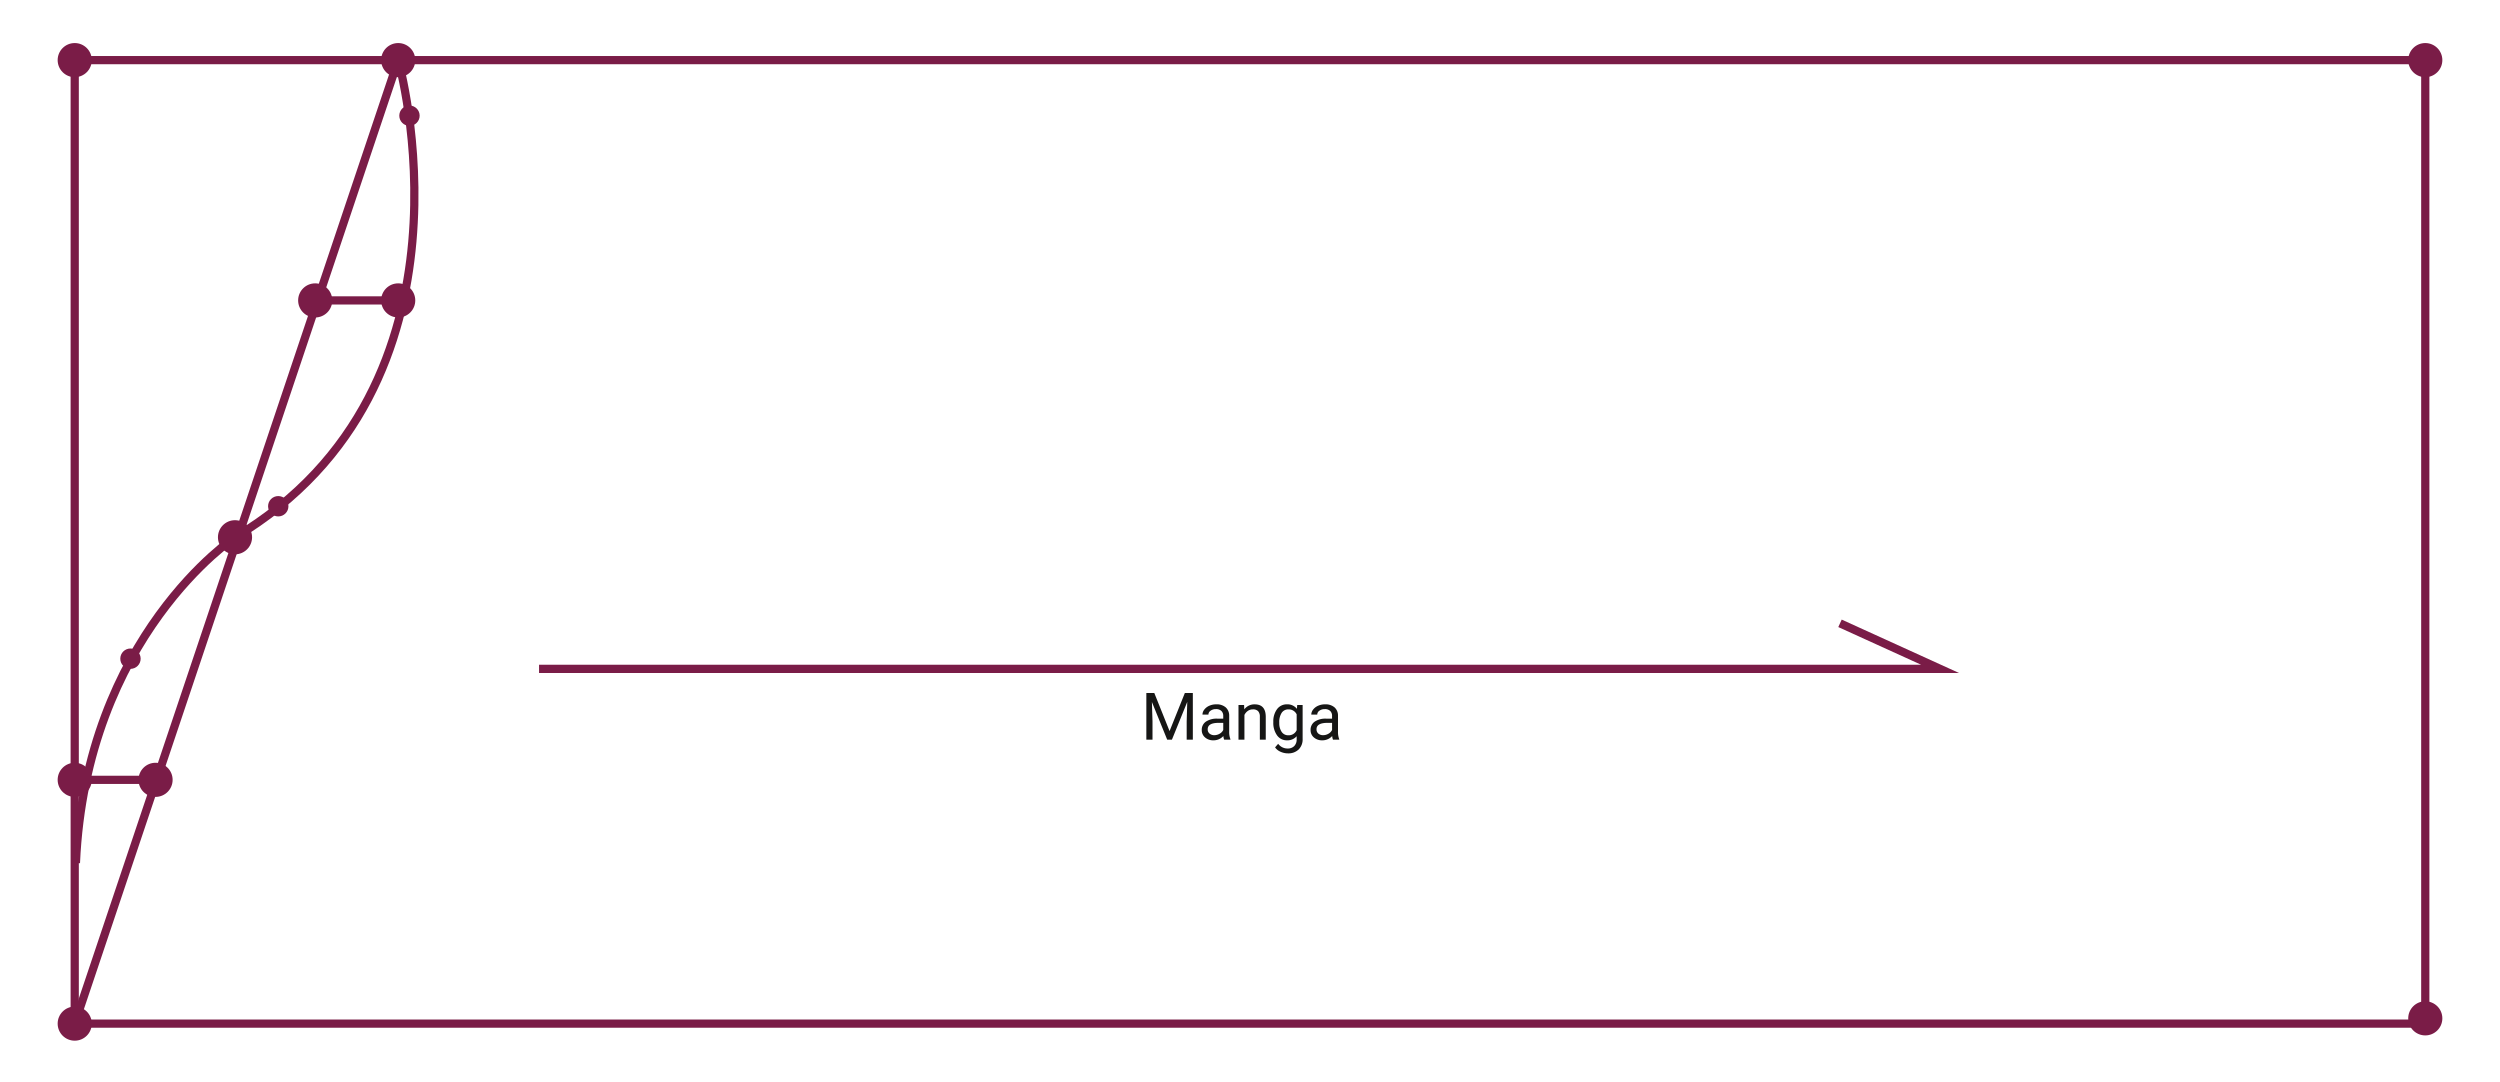<svg xmlns="http://www.w3.org/2000/svg" width="609" height="263.5" viewBox="0 0 609 263.5"><g transform="translate(-2540.98 3560.457)"><rect width="609" height="263.5" transform="translate(2540.98 -3560.457)" fill="#fff"/><rect width="572.598" height="234.709" transform="translate(2559.181 -3545.811)" fill="none" stroke="#7a1c47" stroke-miterlimit="10" stroke-width="2"/><circle cx="4.157" cy="4.157" r="4.157" transform="translate(2555.024 -3549.969)" fill="#7a1c47"/><circle cx="4.157" cy="4.157" r="4.157" transform="translate(2633.826 -3549.969)" fill="#7a1c47"/><circle cx="2.48" cy="2.48" r="2.48" transform="translate(2638.247 -3534.756)" fill="#7a1c47"/><circle cx="2.48" cy="2.48" r="2.48" transform="translate(2606.283 -3439.616)" fill="#7a1c47"/><circle cx="2.48" cy="2.48" r="2.48" transform="translate(2570.283 -3402.482)" fill="#7a1c47"/><circle cx="4.157" cy="4.157" r="4.157" transform="translate(2613.606 -3491.433)" fill="#7a1c47"/><circle cx="4.157" cy="4.157" r="4.157" transform="translate(2633.826 -3491.433)" fill="#7a1c47"/><circle cx="4.157" cy="4.157" r="4.157" transform="translate(2555.024 -3315.26)" fill="#7a1c47"/><circle cx="4.157" cy="4.157" r="4.157" transform="translate(2555.024 -3374.646)" fill="#7a1c47"/><circle cx="4.157" cy="4.157" r="4.157" transform="translate(2574.717 -3374.646)" fill="#7a1c47"/><circle cx="4.157" cy="4.157" r="4.157" transform="translate(2594.071 -3433.738)" fill="#7a1c47"/><circle cx="4.157" cy="4.157" r="4.157" transform="translate(3127.622 -3549.969)" fill="#7a1c47"/><circle cx="4.157" cy="4.157" r="4.157" transform="translate(3127.622 -3316.543)" fill="#7a1c47"/><line y1="234.709" x2="78.803" transform="translate(2559.181 -3545.811)" fill="none" stroke="#7a1c47" stroke-miterlimit="10" stroke-width="2"/><path d="M2672.291-3397.521h341.292l-24.378-11.093" fill="none" stroke="#7a1c47" stroke-miterlimit="10" stroke-width="2"/><line x2="20.22" transform="translate(2617.763 -3487.276)" fill="none" stroke="#7a1c47" stroke-miterlimit="10" stroke-width="2"/><line x2="20.402" transform="translate(2559.472 -3370.488)" fill="none" stroke="#7a1c47" stroke-miterlimit="10" stroke-width="2"/><path d="M2637.984-3545.811s22.433,79.2-39.756,116.23c0,0-36.3,23.99-38.756,79.361" fill="none" stroke="#7a1c47" stroke-miterlimit="10" stroke-width="2"/><path d="M3.258-11.375,6.977-2.094,10.7-11.375h1.945V0h-1.5V-4.43l.141-4.781L7.547,0H6.4L2.672-9.187,2.82-4.43V0H1.32V-11.375ZM20.281,0a3.036,3.036,0,0,1-.2-.891A3.225,3.225,0,0,1,17.672.156a2.984,2.984,0,0,1-2.051-.707,2.287,2.287,0,0,1-.8-1.793,2.39,2.39,0,0,1,1-2.051,4.733,4.733,0,0,1,2.824-.73h1.406v-.664A1.623,1.623,0,0,0,19.6-7a1.821,1.821,0,0,0-1.336-.449,2.108,2.108,0,0,0-1.3.391,1.151,1.151,0,0,0-.523.945H14.992a2,2,0,0,1,.449-1.223,3.066,3.066,0,0,1,1.219-.934,4.1,4.1,0,0,1,1.691-.344,3.342,3.342,0,0,1,2.289.73A2.635,2.635,0,0,1,21.5-5.867v3.891a4.757,4.757,0,0,0,.3,1.852V0Zm-2.4-1.1a2.54,2.54,0,0,0,1.289-.352,2.127,2.127,0,0,0,.883-.914V-4.1H18.922q-2.656,0-2.656,1.555a1.316,1.316,0,0,0,.453,1.063A1.742,1.742,0,0,0,17.883-1.1Zm7.25-7.352.047,1.063a3.08,3.08,0,0,1,2.531-1.219q2.68,0,2.7,3.023V0H28.969V-5.594a1.946,1.946,0,0,0-.418-1.352,1.675,1.675,0,0,0-1.277-.437,2.086,2.086,0,0,0-1.234.375,2.546,2.546,0,0,0-.828.984V0H23.766V-8.453ZM32.25-4.3a4.968,4.968,0,0,1,.914-3.145,2.923,2.923,0,0,1,2.422-1.168A2.908,2.908,0,0,1,38-7.516l.07-.937h1.32V-.2a3.439,3.439,0,0,1-.973,2.586,3.589,3.589,0,0,1-2.613.945,4.348,4.348,0,0,1-1.789-.391,3.08,3.08,0,0,1-1.336-1.07L33.43,1A2.826,2.826,0,0,0,35.7,2.148a2.214,2.214,0,0,0,1.645-.594,2.269,2.269,0,0,0,.59-1.672V-.844a2.971,2.971,0,0,1-2.367,1,2.887,2.887,0,0,1-2.4-1.2A5.224,5.224,0,0,1,32.25-4.3Zm1.453.164a3.79,3.79,0,0,0,.586,2.246,1.9,1.9,0,0,0,1.641.816,2.117,2.117,0,0,0,2.008-1.242V-6.172a2.142,2.142,0,0,0-1.992-1.211,1.921,1.921,0,0,0-1.648.82A4.128,4.128,0,0,0,33.7-4.133ZM46.789,0a3.036,3.036,0,0,1-.2-.891A3.225,3.225,0,0,1,44.18.156a2.984,2.984,0,0,1-2.051-.707,2.287,2.287,0,0,1-.8-1.793,2.39,2.39,0,0,1,1-2.051,4.733,4.733,0,0,1,2.824-.73h1.406v-.664A1.623,1.623,0,0,0,46.109-7a1.821,1.821,0,0,0-1.336-.449,2.107,2.107,0,0,0-1.3.391,1.151,1.151,0,0,0-.523.945H41.5a2,2,0,0,1,.449-1.223,3.066,3.066,0,0,1,1.219-.934,4.1,4.1,0,0,1,1.691-.344,3.342,3.342,0,0,1,2.289.73,2.635,2.635,0,0,1,.859,2.012v3.891a4.757,4.757,0,0,0,.3,1.852V0Zm-2.4-1.1a2.54,2.54,0,0,0,1.289-.352,2.127,2.127,0,0,0,.883-.914V-4.1H45.43q-2.656,0-2.656,1.555a1.316,1.316,0,0,0,.453,1.063A1.742,1.742,0,0,0,44.391-1.1Z" transform="translate(2818.91 -3380.268)" fill="#161615"/></g></svg>